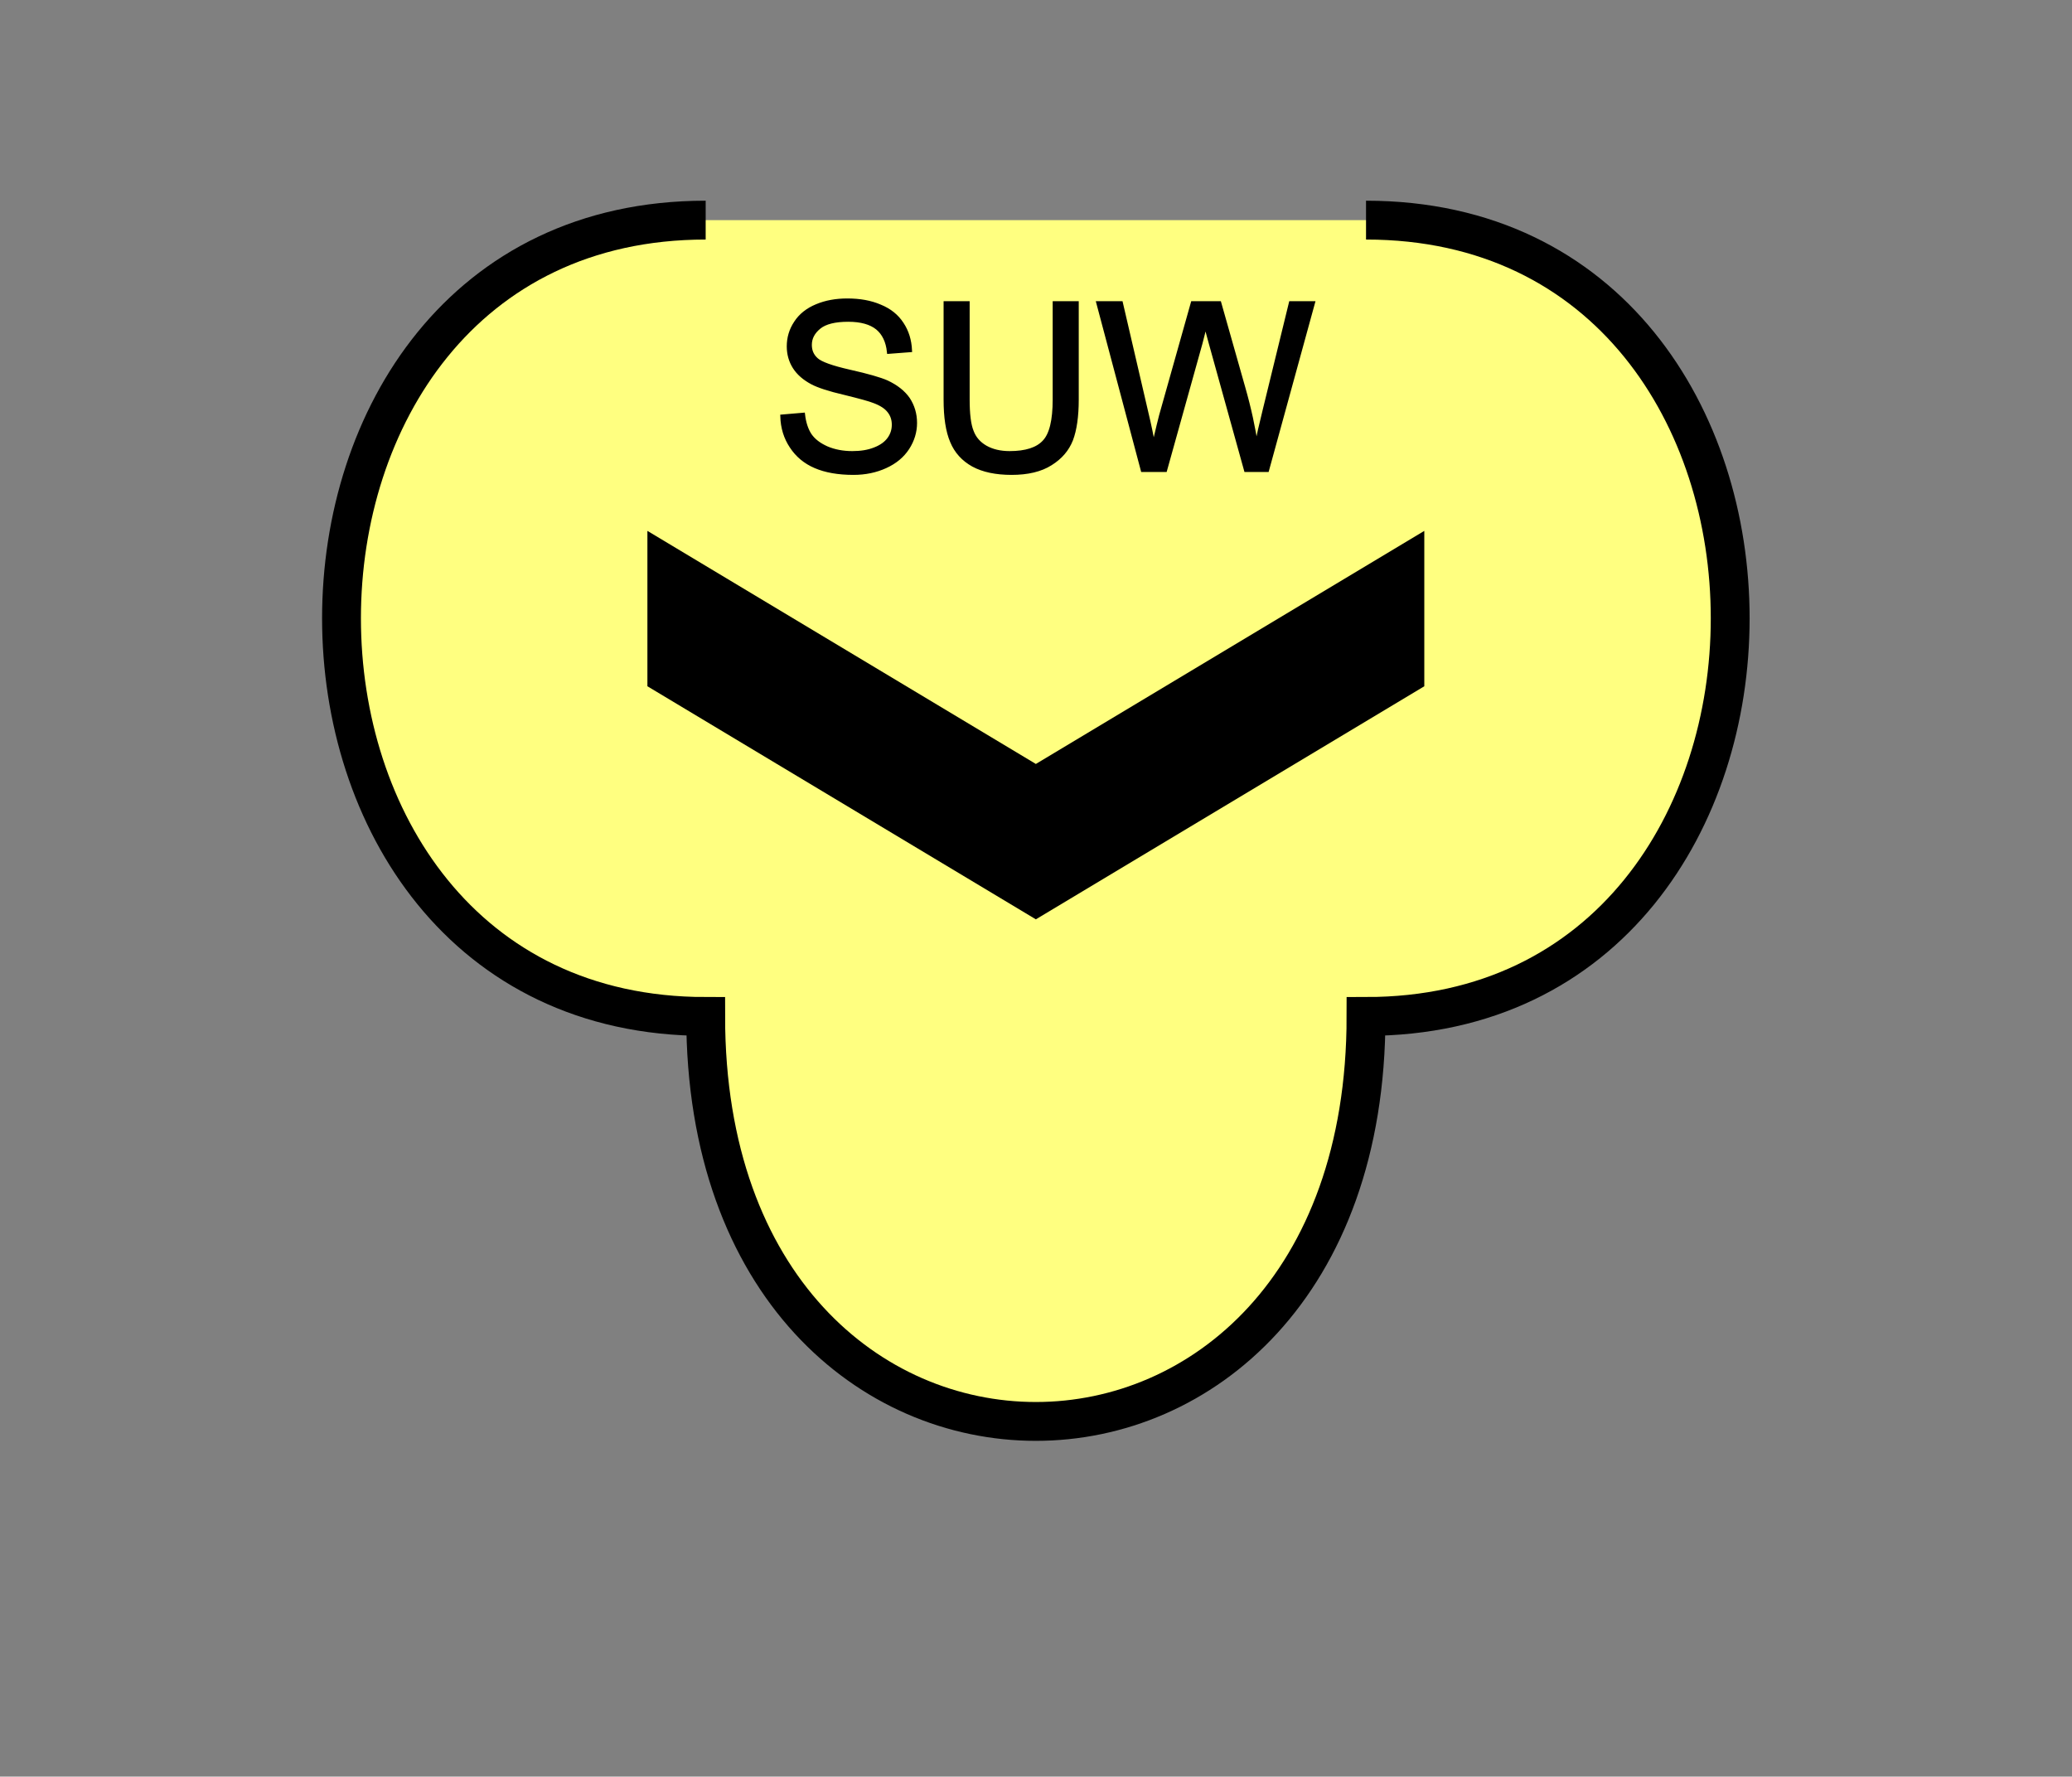 <?xml version="1.0" encoding="UTF-8" standalone="no"?>
<svg
   xmlns:dc="http://purl.org/dc/elements/1.1/"
   xmlns:cc="http://creativecommons.org/ns#"
   xmlns:rdf="http://www.w3.org/1999/02/22-rdf-syntax-ns#"
   xmlns:svg="http://www.w3.org/2000/svg"
   xmlns="http://www.w3.org/2000/svg"
   id="svg15"
   height="116.05mm"
   width="135.35mm"
   version="1.0">
  <rect width="100%" height="100%" fill="#808080" stroke="none"/>
  <defs
     id="defs3">
    <pattern
       y="0"
       x="0"
       height="6"
       width="6"
       patternUnits="userSpaceOnUse"
       id="EMFhbasepattern" />
  </defs>
  <path
     id="path5"
     d="  M 174.225,54.345   C 54.345,54.345 54.345,250.948 174.225,250.948   C 174.225,384.254 337.261,384.254 337.261,250.948   C 457.141,250.948 457.141,54.345 337.261,54.345   z "
     style="fill:#ffff80;fill-rule:evenodd;fill-opacity:1;stroke:none;" />
  <path
     id="path7"
     d="  M 174.225,54.345   C 54.345,54.345 54.345,250.948 174.225,250.948   C 174.225,384.254 337.261,384.254 337.261,250.948   C 457.141,250.948 457.141,54.345 337.261,54.345  "
     style="fill:none;stroke:#000000;stroke-width:9.59px;stroke-linecap:butt;stroke-linejoin:miter;stroke-miterlimit:10;stroke-dasharray:none;stroke-opacity:1;" />
  <path
     id="path9"
     d="  M 159.839,131.068   L 159.839,131.068   L 159.839,169.43   L 255.743,226.972   L 351.647,169.43   L 351.647,131.068   L 255.743,188.61   z "
     style="fill:#000000;fill-rule:evenodd;fill-opacity:1;stroke:none;" />
  <path
     id="path11"
     d="  M 193.126,102.817   L 198.281,102.377   C 198.52,104.415 199.08,106.133 199.959,107.452   C 200.878,108.771 202.237,109.81 204.115,110.649   C 205.993,111.448 208.111,111.848 210.429,111.848   C 212.506,111.848 214.345,111.568 215.943,110.929   C 217.541,110.329 218.74,109.45 219.499,108.411   C 220.299,107.332 220.658,106.133 220.658,104.855   C 220.658,103.576 220.299,102.457 219.539,101.498   C 218.78,100.499 217.541,99.7 215.823,99.06   C 214.744,98.621 212.267,97.942 208.51,97.022   C 204.714,96.143 202.077,95.264 200.558,94.465   C 198.6,93.426 197.122,92.147 196.163,90.629   C 195.204,89.11 194.724,87.392 194.724,85.514   C 194.724,83.436 195.284,81.478 196.483,79.68   C 197.641,77.882 199.4,76.483 201.637,75.564   C 203.915,74.605 206.433,74.165 209.19,74.165   C 212.267,74.165 214.944,74.645 217.262,75.644   C 219.619,76.603 221.417,78.042 222.656,79.96   C 223.935,81.878 224.574,84.036 224.694,86.473   L 219.459,86.873   C 219.18,84.235 218.221,82.277 216.622,80.959   C 214.984,79.64 212.586,78.961 209.43,78.961   C 206.113,78.961 203.715,79.56 202.237,80.759   C 200.718,81.998 199.959,83.436 199.959,85.154   C 199.959,86.633 200.479,87.832 201.557,88.791   C 202.596,89.75 205.354,90.749 209.789,91.748   C 214.225,92.747 217.262,93.626 218.9,94.345   C 221.298,95.464 223.056,96.863 224.215,98.541   C 225.334,100.259 225.933,102.217 225.933,104.415   C 225.933,106.613 225.294,108.691 224.055,110.609   C 222.776,112.567 220.978,114.045 218.62,115.124   C 216.263,116.203 213.625,116.763 210.708,116.763   C 206.952,116.763 203.835,116.203 201.318,115.124   C 198.8,114.045 196.842,112.407 195.404,110.209   C 193.965,108.051 193.206,105.574 193.126,102.817   z  M 260.378,74.845   L 265.853,74.845   L 265.853,98.661   C 265.853,102.777 265.373,106.093 264.454,108.531   C 263.495,110.968 261.817,112.927 259.379,114.445   C 256.942,116.003 253.705,116.763 249.749,116.763   C 245.873,116.763 242.716,116.083 240.279,114.765   C 237.841,113.406 236.083,111.488 235.044,108.97   C 233.965,106.453 233.445,103.016 233.445,98.661   L 233.445,74.845   L 238.92,74.845   L 238.92,98.621   C 238.92,102.217 239.24,104.855 239.919,106.533   C 240.558,108.251 241.717,109.53 243.315,110.449   C 244.954,111.368 246.912,111.848 249.269,111.848   C 253.265,111.848 256.143,110.929 257.821,109.09   C 259.539,107.292 260.378,103.816 260.378,98.621   z  M 282.116,116.043   L 271.167,74.845   L 276.762,74.845   L 283.036,101.858   C 283.715,104.695 284.314,107.492 284.794,110.289   C 285.833,105.894 286.432,103.336 286.632,102.657   L 294.464,74.845   L 301.057,74.845   L 306.971,95.704   C 308.45,100.859 309.489,105.734 310.168,110.289   C 310.688,107.692 311.367,104.695 312.206,101.338   L 318.68,74.845   L 324.154,74.845   L 312.846,116.043   L 307.611,116.043   L 298.9,84.675   C 298.18,82.038 297.741,80.439 297.621,79.84   C 297.181,81.718 296.782,83.316 296.422,84.675   L 287.671,116.043   z "
     style="fill:#000000;fill-rule:evenodd;fill-opacity:1;stroke:none;" />
  <path
     id="path13"
     d="  M 193.126,102.817   L 198.281,102.377   C 198.52,104.415 199.08,106.133 199.959,107.452   C 200.878,108.771 202.237,109.81 204.115,110.649   C 205.993,111.448 208.111,111.848 210.429,111.848   C 212.506,111.848 214.345,111.568 215.943,110.929   C 217.541,110.329 218.74,109.45 219.499,108.411   C 220.299,107.332 220.658,106.133 220.658,104.855   C 220.658,103.576 220.299,102.457 219.539,101.498   C 218.78,100.499 217.541,99.7 215.823,99.06   C 214.744,98.621 212.267,97.942 208.51,97.022   C 204.714,96.143 202.077,95.264 200.558,94.465   C 198.6,93.426 197.122,92.147 196.163,90.629   C 195.204,89.11 194.724,87.392 194.724,85.514   C 194.724,83.436 195.284,81.478 196.483,79.68   C 197.641,77.882 199.4,76.483 201.637,75.564   C 203.915,74.605 206.433,74.165 209.19,74.165   C 212.267,74.165 214.944,74.645 217.262,75.644   C 219.619,76.603 221.417,78.042 222.656,79.96   C 223.935,81.878 224.574,84.036 224.694,86.473   L 219.459,86.873   C 219.18,84.235 218.221,82.277 216.622,80.959   C 214.984,79.64 212.586,78.961 209.43,78.961   C 206.113,78.961 203.715,79.56 202.237,80.759   C 200.718,81.998 199.959,83.436 199.959,85.154   C 199.959,86.633 200.479,87.832 201.557,88.791   C 202.596,89.75 205.354,90.749 209.789,91.748   C 214.225,92.747 217.262,93.626 218.9,94.345   C 221.298,95.464 223.056,96.863 224.215,98.541   C 225.334,100.259 225.933,102.217 225.933,104.415   C 225.933,106.613 225.294,108.691 224.055,110.609   C 222.776,112.567 220.978,114.045 218.62,115.124   C 216.263,116.203 213.625,116.763 210.708,116.763   C 206.952,116.763 203.835,116.203 201.318,115.124   C 198.8,114.045 196.842,112.407 195.404,110.209   C 193.965,108.051 193.206,105.574 193.126,102.817   z  M 260.378,74.845   L 265.853,74.845   L 265.853,98.661   C 265.853,102.777 265.373,106.093 264.454,108.531   C 263.495,110.968 261.817,112.927 259.379,114.445   C 256.942,116.003 253.705,116.763 249.749,116.763   C 245.873,116.763 242.716,116.083 240.279,114.765   C 237.841,113.406 236.083,111.488 235.044,108.97   C 233.965,106.453 233.445,103.016 233.445,98.661   L 233.445,74.845   L 238.92,74.845   L 238.92,98.621   C 238.92,102.217 239.24,104.855 239.919,106.533   C 240.558,108.251 241.717,109.53 243.315,110.449   C 244.954,111.368 246.912,111.848 249.269,111.848   C 253.265,111.848 256.143,110.929 257.821,109.09   C 259.539,107.292 260.378,103.816 260.378,98.621   z  M 282.116,116.043   L 271.167,74.845   L 276.762,74.845   L 283.036,101.858   C 283.715,104.695 284.314,107.492 284.794,110.289   C 285.833,105.894 286.432,103.336 286.632,102.657   L 294.464,74.845   L 301.057,74.845   L 306.971,95.704   C 308.45,100.859 309.489,105.734 310.168,110.289   C 310.688,107.692 311.367,104.695 312.206,101.338   L 318.68,74.845   L 324.154,74.845   L 312.846,116.043   L 307.611,116.043   L 298.9,84.675   C 298.18,82.038 297.741,80.439 297.621,79.84   C 297.181,81.718 296.782,83.316 296.422,84.675   L 287.671,116.043   z "
     style="fill:none;stroke:#000000;stroke-width:0.959px;stroke-linecap:butt;stroke-linejoin:miter;stroke-miterlimit:10;stroke-dasharray:none;stroke-opacity:1;" />
</svg>
